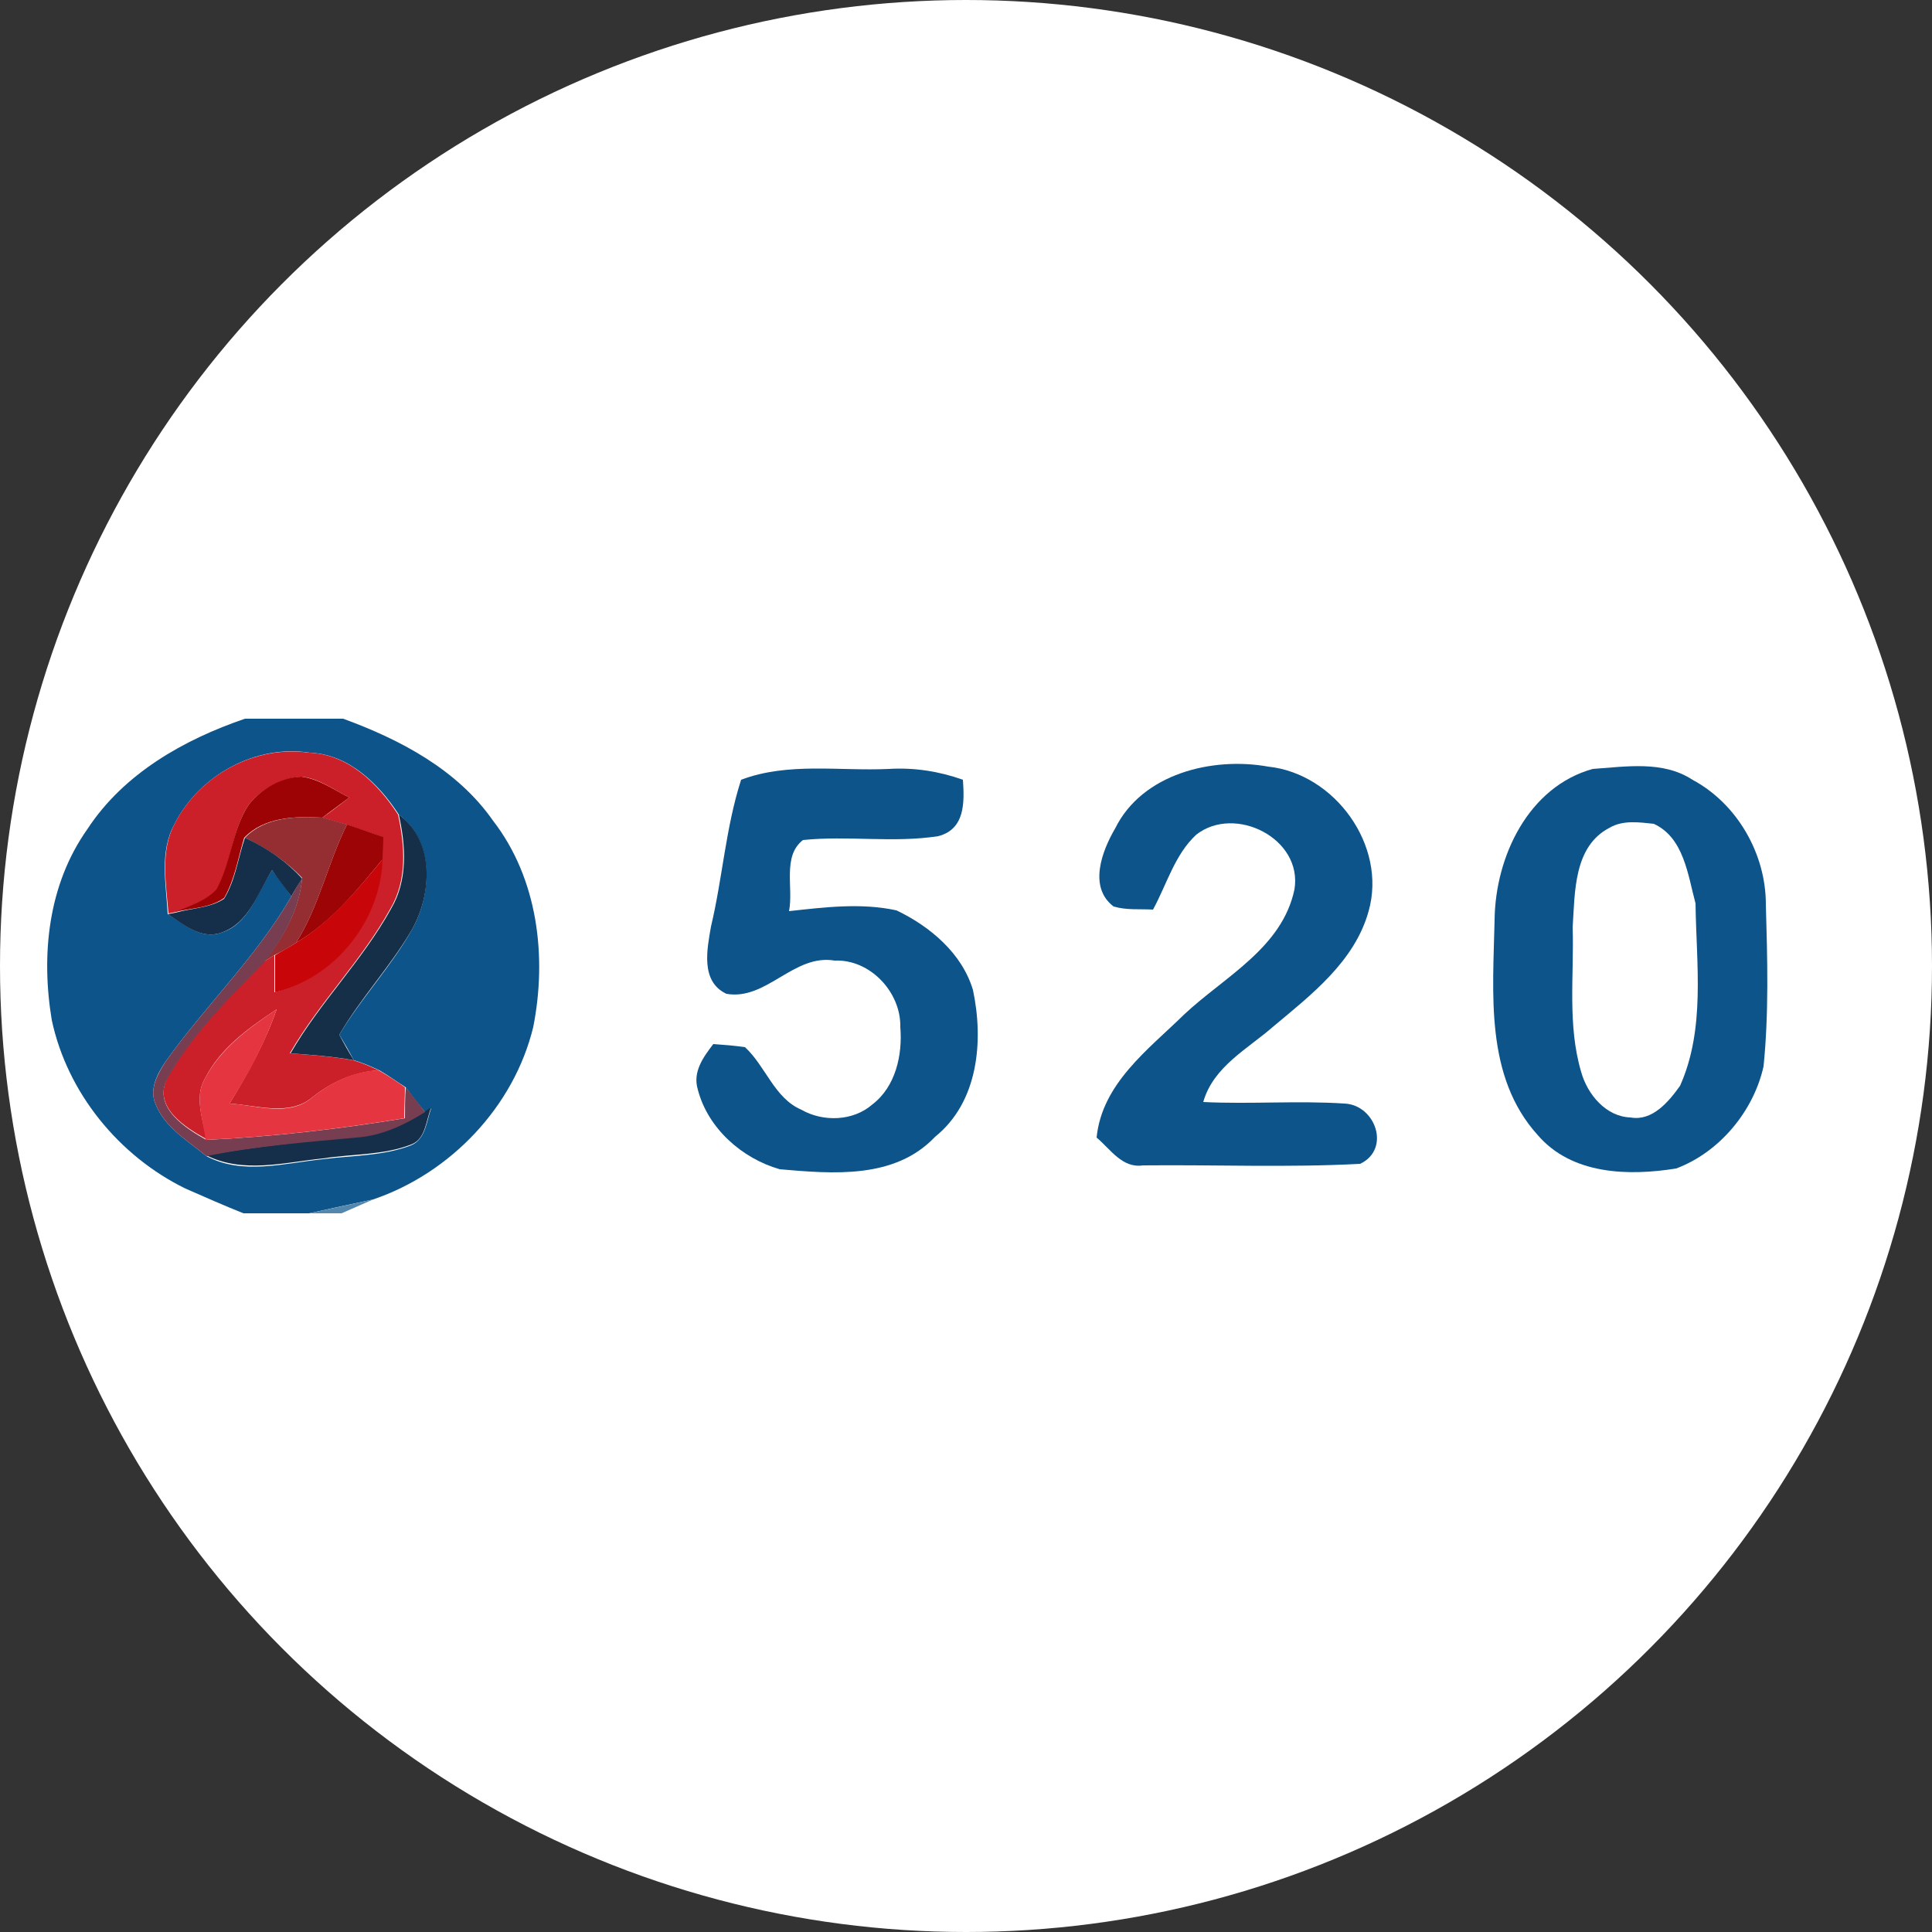 <?xml version="1.0" encoding="utf-8"?>
<!-- Generator: Adobe Illustrator 26.0.3, SVG Export Plug-In . SVG Version: 6.00 Build 0)  -->
<svg version="1.1" id="Layer_1" xmlns="http://www.w3.org/2000/svg" xmlns:xlink="http://www.w3.org/1999/xlink" x="0px" y="0px"
	 viewBox="0 0 250 250" style="enable-background:new 0 0 250 250;" xml:space="preserve">
<rect x="0" y="0" width="250" height="250" fill="#333333" stroke="none"/>
<style type="text/css">
	.st0{fill:#FFFFFF;}
	.st1{fill:#0C548A;}
	.st2{fill:#CB1F29;}
	.st3{fill:#9D0304;}
	.st4{fill:#162F49;}
	.st5{fill:#952E33;}
	.st6{fill:#9C0405;}
	.st7{fill:#152F4B;}
	.st8{fill:#C80509;}
	.st9{fill:#763E50;}
	.st10{fill:#E53541;}
	.st11{fill:#5587AD;}
</style>
<circle class="st0" cx="125" cy="125" r="125"/>
<g id="_x23_ffffffff">
	<path class="st0" d="M208.3,107.1c1.7-1,3.8-0.7,5.7-0.5c3.9,1.8,4.4,6.6,5.4,10.3c0.1,7.8,1.3,16.2-2,23.6
		c-1.4,2.1-3.6,4.6-6.4,4.1c-3.2-0.1-5.6-3-6.4-5.9c-1.8-6.1-0.9-12.5-1.1-18.7C203.8,115.5,203.6,109.6,208.3,107.1z"/>
</g>
<g id="_x23_0c548aff">
	<path class="st1" d="M31.7,93h12.7c7.4,2.7,14.8,6.6,19.4,13.2c5.8,7.5,7,17.6,5.2,26.7c-2.5,10.3-10.7,18.9-20.7,22.3
		c-2.8,0.6-5.6,1.2-8.3,1.8h-8.5c-2.5-1-5-2.1-7.5-3.2c-8.6-4.2-15.3-12.4-17.3-21.8c-1.4-8.4-0.5-17.5,4.6-24.7
		C16,100.1,23.8,95.7,31.7,93 M22.6,106.6c-2,3.6-1.1,7.8-0.9,11.7c2.1,1.3,4.3,3.3,6.9,2.4c3.6-1.1,4.7-5.2,6.6-8.1
		c0.8,1.1,1.7,2.2,2.5,3.4c-4.5,7.8-11.1,14.1-16.3,21.4c-1,1.5-2.1,3.5-1.3,5.4c1.2,3.1,4.2,4.8,6.6,6.8c4.7,2.5,10.1,0.9,15.1,0.4
		c3.8-0.5,7.8-0.4,11.4-1.8c1.9-0.8,2-3.2,2.6-4.8l-0.8,0.5c-0.9-1.1-1.7-2.1-2.5-3.2c-1.1-0.7-2.2-1.5-3.4-2.2
		c-1.1-0.5-2.2-1-3.3-1.3c-0.6-1.1-1.2-2.2-1.9-3.3c2.8-4.7,6.7-8.8,9.4-13.6c2.6-4.6,2.9-11.5-1.7-14.9c-2.6-4-6.5-7.8-11.5-8
		C33.1,96.3,25.8,100.3,22.6,106.6z"/>
	<path class="st1" d="M144.3,107.2c3.5-7.1,12.6-9.3,19.8-8c8.6,0.9,15.4,10.2,13,18.7c-1.8,6.5-7.4,10.8-12.3,14.9
		c-3.3,2.9-7.8,5.2-9.1,9.8c6.1,0.3,12.2-0.2,18.3,0.2c4,0.2,6,5.9,2,7.8c-9.4,0.5-18.8,0.1-28.1,0.2c-2.7,0.4-4.2-2.1-6-3.6
		c0.7-7,6.7-11.4,11.3-15.9c5.2-4.9,12.7-8.6,14.3-16.2c1.1-6.6-7.7-11-12.7-7.1c-2.8,2.6-3.8,6.4-5.6,9.7c-1.7-0.1-3.4,0.1-5.1-0.4
		C140.8,114.8,142.6,110.1,144.3,107.2z"/>
	<path class="st1" d="M95.9,100.9c6.1-2.3,12.7-1.1,19.1-1.4c3.3-0.2,6.5,0.3,9.6,1.4c0.2,2.9,0.3,6.4-3.2,7.3
		c-5.8,0.9-11.7-0.1-17.5,0.5c-2.7,2.1-1.2,6.2-1.8,9.2c4.6-0.5,9.3-1.1,13.9-0.1c4.4,2.1,8.5,5.6,9.9,10.3c1.4,6.6,0.7,14.5-4.9,19
		c-5.2,5.5-13.2,4.8-20.1,4.2c-4.9-1.4-9.3-5.3-10.6-10.3c-0.7-2.3,0.7-4.2,2-5.9c1.4,0.1,2.7,0.2,4.1,0.4c2.7,2.5,3.8,6.6,7.3,8.1
		c2.8,1.6,6.7,1.5,9.2-0.7c3-2.3,3.9-6.4,3.6-10c0.1-4.5-3.9-8.8-8.5-8.6c-5.3-0.9-8.8,5.2-14,4.3c-3.4-1.6-2.5-5.8-2-8.7
		C93.5,113.6,93.9,107.1,95.9,100.9z"/>
	<path class="st1" d="M206.1,99.5c4.3-0.3,9.1-1.1,12.9,1.4c5.8,3.1,9.5,9.6,9.5,16.1c0.2,7,0.4,14.1-0.3,21
		c-1.3,5.8-5.7,11.1-11.3,13.2c-6.2,1-13.5,0.8-17.9-4.3c-6.9-7.6-5.8-18.4-5.6-27.9C193.5,110.8,197.8,101.8,206.1,99.5
		 M208.3,107.1c-4.7,2.4-4.5,8.4-4.8,12.9c0.2,6.2-0.7,12.6,1.1,18.7c0.8,2.9,3.2,5.8,6.4,5.9c2.8,0.5,4.9-2,6.4-4.1
		c3.3-7.4,2.1-15.7,2-23.6c-1-3.7-1.5-8.5-5.4-10.3C212.1,106.4,210,106.1,208.3,107.1z"/>
</g>
<g id="_x23_cb1f29ff">
	<path class="st2" d="M22.6,106.6c3.2-6.3,10.4-10.2,17.4-9.2c5.1,0.2,8.9,4,11.5,8c0.9,4.1,1.2,8.5-1,12.2
		c-3.7,6.7-9.2,12.1-13,18.7c2.7,0.2,5.5,0.4,8.2,0.9c1.1,0.3,2.2,0.8,3.3,1.3c-3.2,0.2-6.1,1.5-8.6,3.5c-3,2.5-7.2,1-10.7,0.8
		c2.4-3.9,4.6-7.9,6.1-12.2c-3.6,2.4-7.3,5-9.3,9c-1.4,2.4-0.2,5.3,0.2,7.8c-2.7-1.5-6.9-4.1-5.1-7.8c3.2-5.8,8-10.5,12.6-15.2
		c0.3-0.2,1-0.6,1.3-0.8c0,1.6,0,3.2,0,4.8c7.7-1.8,13.8-9.4,13.9-17.2c0-1,0.1-2,0.1-2.9c-1.6-0.5-3.1-1.1-4.7-1.6
		c-1-0.3-2.1-0.6-3.1-0.9c1.2-0.8,2.3-1.7,3.5-2.6c-2-1-4-2.5-6.2-2.7c-2.6,0.2-5.2,1.6-6.8,3.6c-2.2,3.3-2.2,7.5-4.1,11
		c-1.4,1.5-3.5,2.1-5.3,2.9l-1,0.2C21.5,114.4,20.7,110.1,22.6,106.6z"/>
</g>
<g id="_x23_9d0304ff">
	<path class="st3" d="M32.2,104.1c1.7-2.1,4.2-3.5,6.8-3.6c2.3,0.3,4.2,1.7,6.2,2.7c-1.2,0.9-2.3,1.7-3.5,2.6
		c-3.5-0.2-7.5-0.1-10.1,2.6c-0.8,2.6-1.2,5.4-2.6,7.8c-1.8,1.3-4.2,1.3-6.3,1.8c1.8-0.8,3.9-1.4,5.3-2.9
		C29.9,111.7,30,107.4,32.2,104.1z"/>
</g>
<g id="_x23_162f49ff">
	<path class="st4" d="M51.6,105.4c4.7,3.4,4.3,10.3,1.7,14.9c-2.8,4.8-6.6,8.8-9.4,13.6c0.6,1.1,1.2,2.2,1.9,3.3
		c-2.7-0.5-5.5-0.7-8.2-0.9c3.8-6.6,9.3-12,13-18.7C52.8,113.9,52.5,109.4,51.6,105.4z"/>
</g>
<g id="_x23_952e33ff">
	<path class="st5" d="M31.7,108.4c2.6-2.7,6.6-2.8,10.1-2.6c1,0.3,2.1,0.6,3.1,0.9c-2.5,5-3.6,10.6-6.6,15.3
		c-0.9,0.6-1.8,1.1-2.8,1.6c-0.3,0.2-1,0.6-1.3,0.8c2.5-3.1,4.5-6.7,4.9-10.8C37,111.4,34.4,109.7,31.7,108.4z"/>
</g>
<g id="_x23_9c0405ff">
	<path class="st6" d="M44.9,106.7c1.6,0.5,3.1,1.1,4.7,1.6c0,1-0.1,2-0.1,2.9c-3.3,4-6.6,8.1-11.2,10.8
		C41.3,117.3,42.4,111.7,44.9,106.7z"/>
</g>
<g id="_x23_152f4bff">
	<path class="st7" d="M31.7,108.4c2.8,1.3,5.3,3,7.4,5.3c-0.4,0.6-1.1,1.7-1.4,2.3c-0.8-1.1-1.7-2.2-2.5-3.4c-1.8,2.9-3,6.9-6.6,8.1
		c-2.6,0.9-4.9-1.1-6.9-2.4l1-0.2c2.1-0.6,4.5-0.6,6.3-1.8C30.5,113.8,30.8,111,31.7,108.4z"/>
	<path class="st7" d="M55,143.8l0.8-0.5c-0.7,1.7-0.7,4.1-2.6,4.8c-3.6,1.4-7.6,1.2-11.4,1.8c-5,0.5-10.3,2-15.1-0.4
		c6.4-1.2,12.9-1.8,19.4-2.4C49.3,146.9,52.2,145.5,55,143.8z"/>
</g>
<g id="_x23_c80509ff">
	<path class="st8" d="M38.3,122c4.5-2.7,7.9-6.8,11.2-10.8c-0.2,7.9-6.2,15.4-13.9,17.2c0-1.6,0-3.2,0-4.8
		C36.4,123.1,37.4,122.6,38.3,122z"/>
</g>
<g id="_x23_763e50ff">
	<path class="st9" d="M39.1,113.7c-0.4,4-2.4,7.7-4.9,10.8c-4.6,4.7-9.4,9.4-12.6,15.2c-1.8,3.6,2.4,6.3,5.1,7.8
		c8.6-0.4,17.2-1.4,25.7-2.8c0-1.3,0-2.6,0.1-4c0.8,1,1.7,2.1,2.5,3.2c-2.7,1.7-5.7,3.1-8.9,3.3c-6.5,0.6-13,1.1-19.4,2.4
		c-2.4-2-5.4-3.7-6.6-6.8c-0.8-1.9,0.3-3.8,1.3-5.4c5.2-7.3,11.8-13.6,16.3-21.4C38,115.4,38.7,114.2,39.1,113.7z"/>
</g>
<g id="_x23_e53541ff">
	<path class="st10" d="M26.5,139.6c2-3.9,5.7-6.6,9.3-9c-1.5,4.3-3.6,8.3-6.1,12.2c3.5,0.2,7.7,1.8,10.7-0.8c2.5-2,5.4-3.4,8.6-3.5
		c1.2,0.7,2.3,1.4,3.4,2.2c0,1.3-0.1,2.6-0.1,4c-8.5,1.4-17.1,2.4-25.7,2.8C26.3,144.8,25.1,142,26.5,139.6z"/>
</g>
<g id="_x23_5587adff">
	<path class="st11" d="M40,157c2.8-0.6,5.6-1.2,8.3-1.8c-1.4,0.6-2.7,1.2-4.1,1.8H40z"/>
</g>
</svg>
